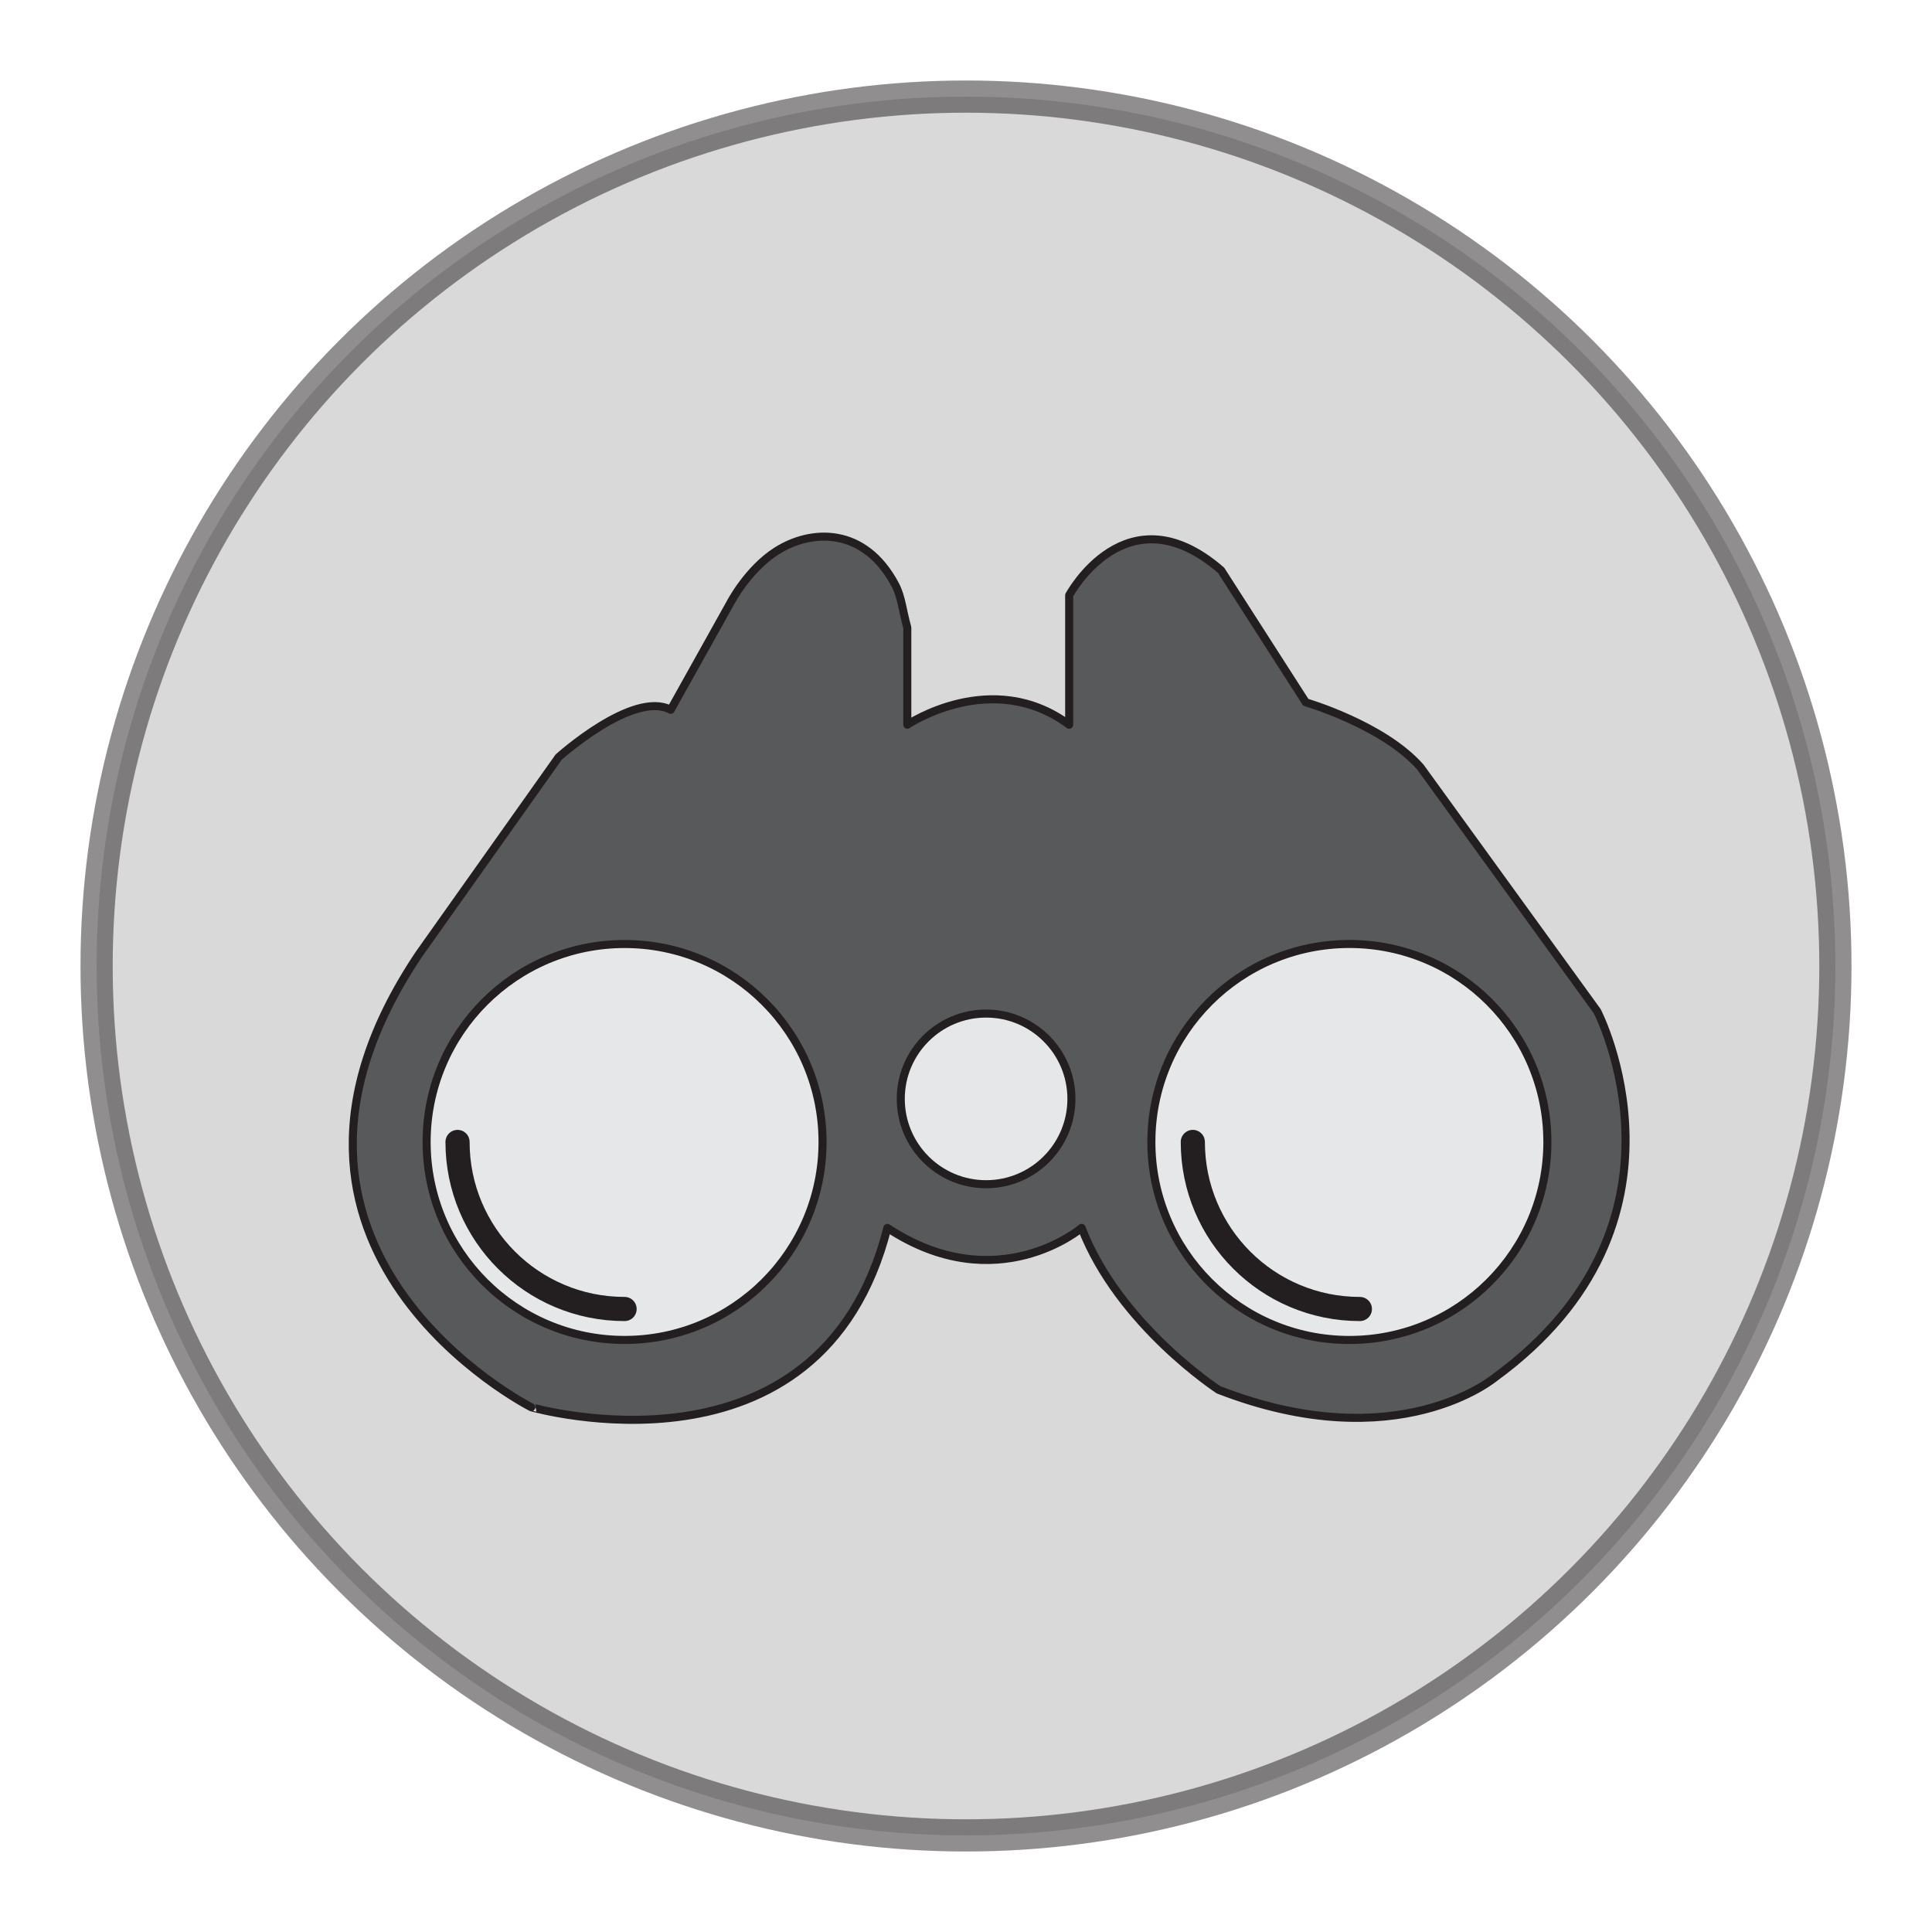 <svg version="1.1" xmlns="http://www.w3.org/2000/svg" xmlns:xlink="http://www.w3.org/1999/xlink" x="0px" y="0px" width="100%"
	 height="100%" viewBox="0 0 60 60" style="enable-background:new 0 0 60 60;" xml:space="preserve">
<style type="text/css">
<![CDATA[
	.st0{fill:none;stroke:#231F20;stroke-width:0.75;stroke-linecap:round;stroke-miterlimit:10;}
	.st1{fill:#E6E7E8;stroke:#231F20;stroke-width:0.25;stroke-miterlimit:10;}
	.st2{opacity:0.5;fill:#B5B5B5;stroke:#231F20;stroke-miterlimit:10;}
	.st3{fill:#58595B;stroke:#231F20;stroke-width:0.25;stroke-linecap:square;stroke-linejoin:round;stroke-miterlimit:10;}

	.st0, .st1, .st2, .st3{
        transition: all 0.3s;
        -webkit-transition: all 0.3s;
        -moz-transition: all 0.3s;
        -o-transition: all 0.3s;
    }

    #camp-bino:hover #camp-bino{

    }

    #camp-bino:hover .st2{
        opacity: 1;
        stroke: #ffffff;
        transition: all 0.3s;
        -webkit-transition: all 0.3s;
        -moz-transition: all 0.3s;
        -o-transition: all 0.3s;
    }

     #camp-bino:hover .st0{
        stroke: #ffffff;
        transition: all 0.3s;
        -webkit-transition: all 0.3s;
        -moz-transition: all 0.3s;
        -o-transition: all 0.3s;
    }

     #camp-bino:hover .st1{
        fill: #FF4D4D;
        stroke: black;
        transition: all 0.3s;
        -webkit-transition: all 0.3s;
        -moz-transition: all 0.3s;
        -o-transition: all 0.3s;
    }

     #camp-bino:hover .st3{
        fill: #2E2E2E;
        transition: all 0.3s;
        -webkit-transition: all 0.3s;
        -moz-transition: all 0.3s;
        -o-transition: all 0.3s;
    }



]]>
</style>

<g id="camp-bino">
    <g id="circle">
        <circle class="st2" cx="30" cy="30" r="27"/>
    </g>
    <g id="bino">
        <path class="st3" d="M27.558,38.133c3.403,2.244,6.033,0,6.033,0c1.16,3.018,4.254,5.029,4.254,5.029
            c5.569,2.164,8.586-0.387,8.586-0.387c6.575-4.797,3.172-11.371,3.172-11.371l-5.492-7.581c-1.16-1.315-3.558-2.011-3.558-2.011
            l-2.63-4.1c-2.939-2.552-4.719,0.774-4.719,0.774v4.022c-2.397-1.779-5.027,0-5.027,0v-3.017c-0.149-0.536-0.181-0.957-0.368-1.315
            c-0.96-1.83-2.624-1.744-3.693-1.063c-0.893,0.568-1.431,1.605-1.431,1.605l-1.856,3.326c-1.16-0.619-3.48,1.47-3.48,1.47
            l-4.332,6.111c-6.172,9.188,3.481,14.078,3.481,14.078S25.49,46.297,27.558,38.133z"/>
    </g>
    <g id="details">
        <g id="lens">
            <circle class="st1" cx="19.397" cy="35.465" r="6.148"/>
            <circle class="st1" cx="41.906" cy="35.465" r="6.149"/>
            <circle class="st1" cx="30.624" cy="34.127" r="2.65"/>
        </g>
        <g id="shine">
            <path class="st0" d="M14.209,35.464c0,2.867,2.32,5.188,5.188,5.188"/>
            <path class="st0" d="M37.044,35.464c0,2.867,2.32,5.188,5.188,5.188"/>
        </g>
    </g>
</g>

</svg>
